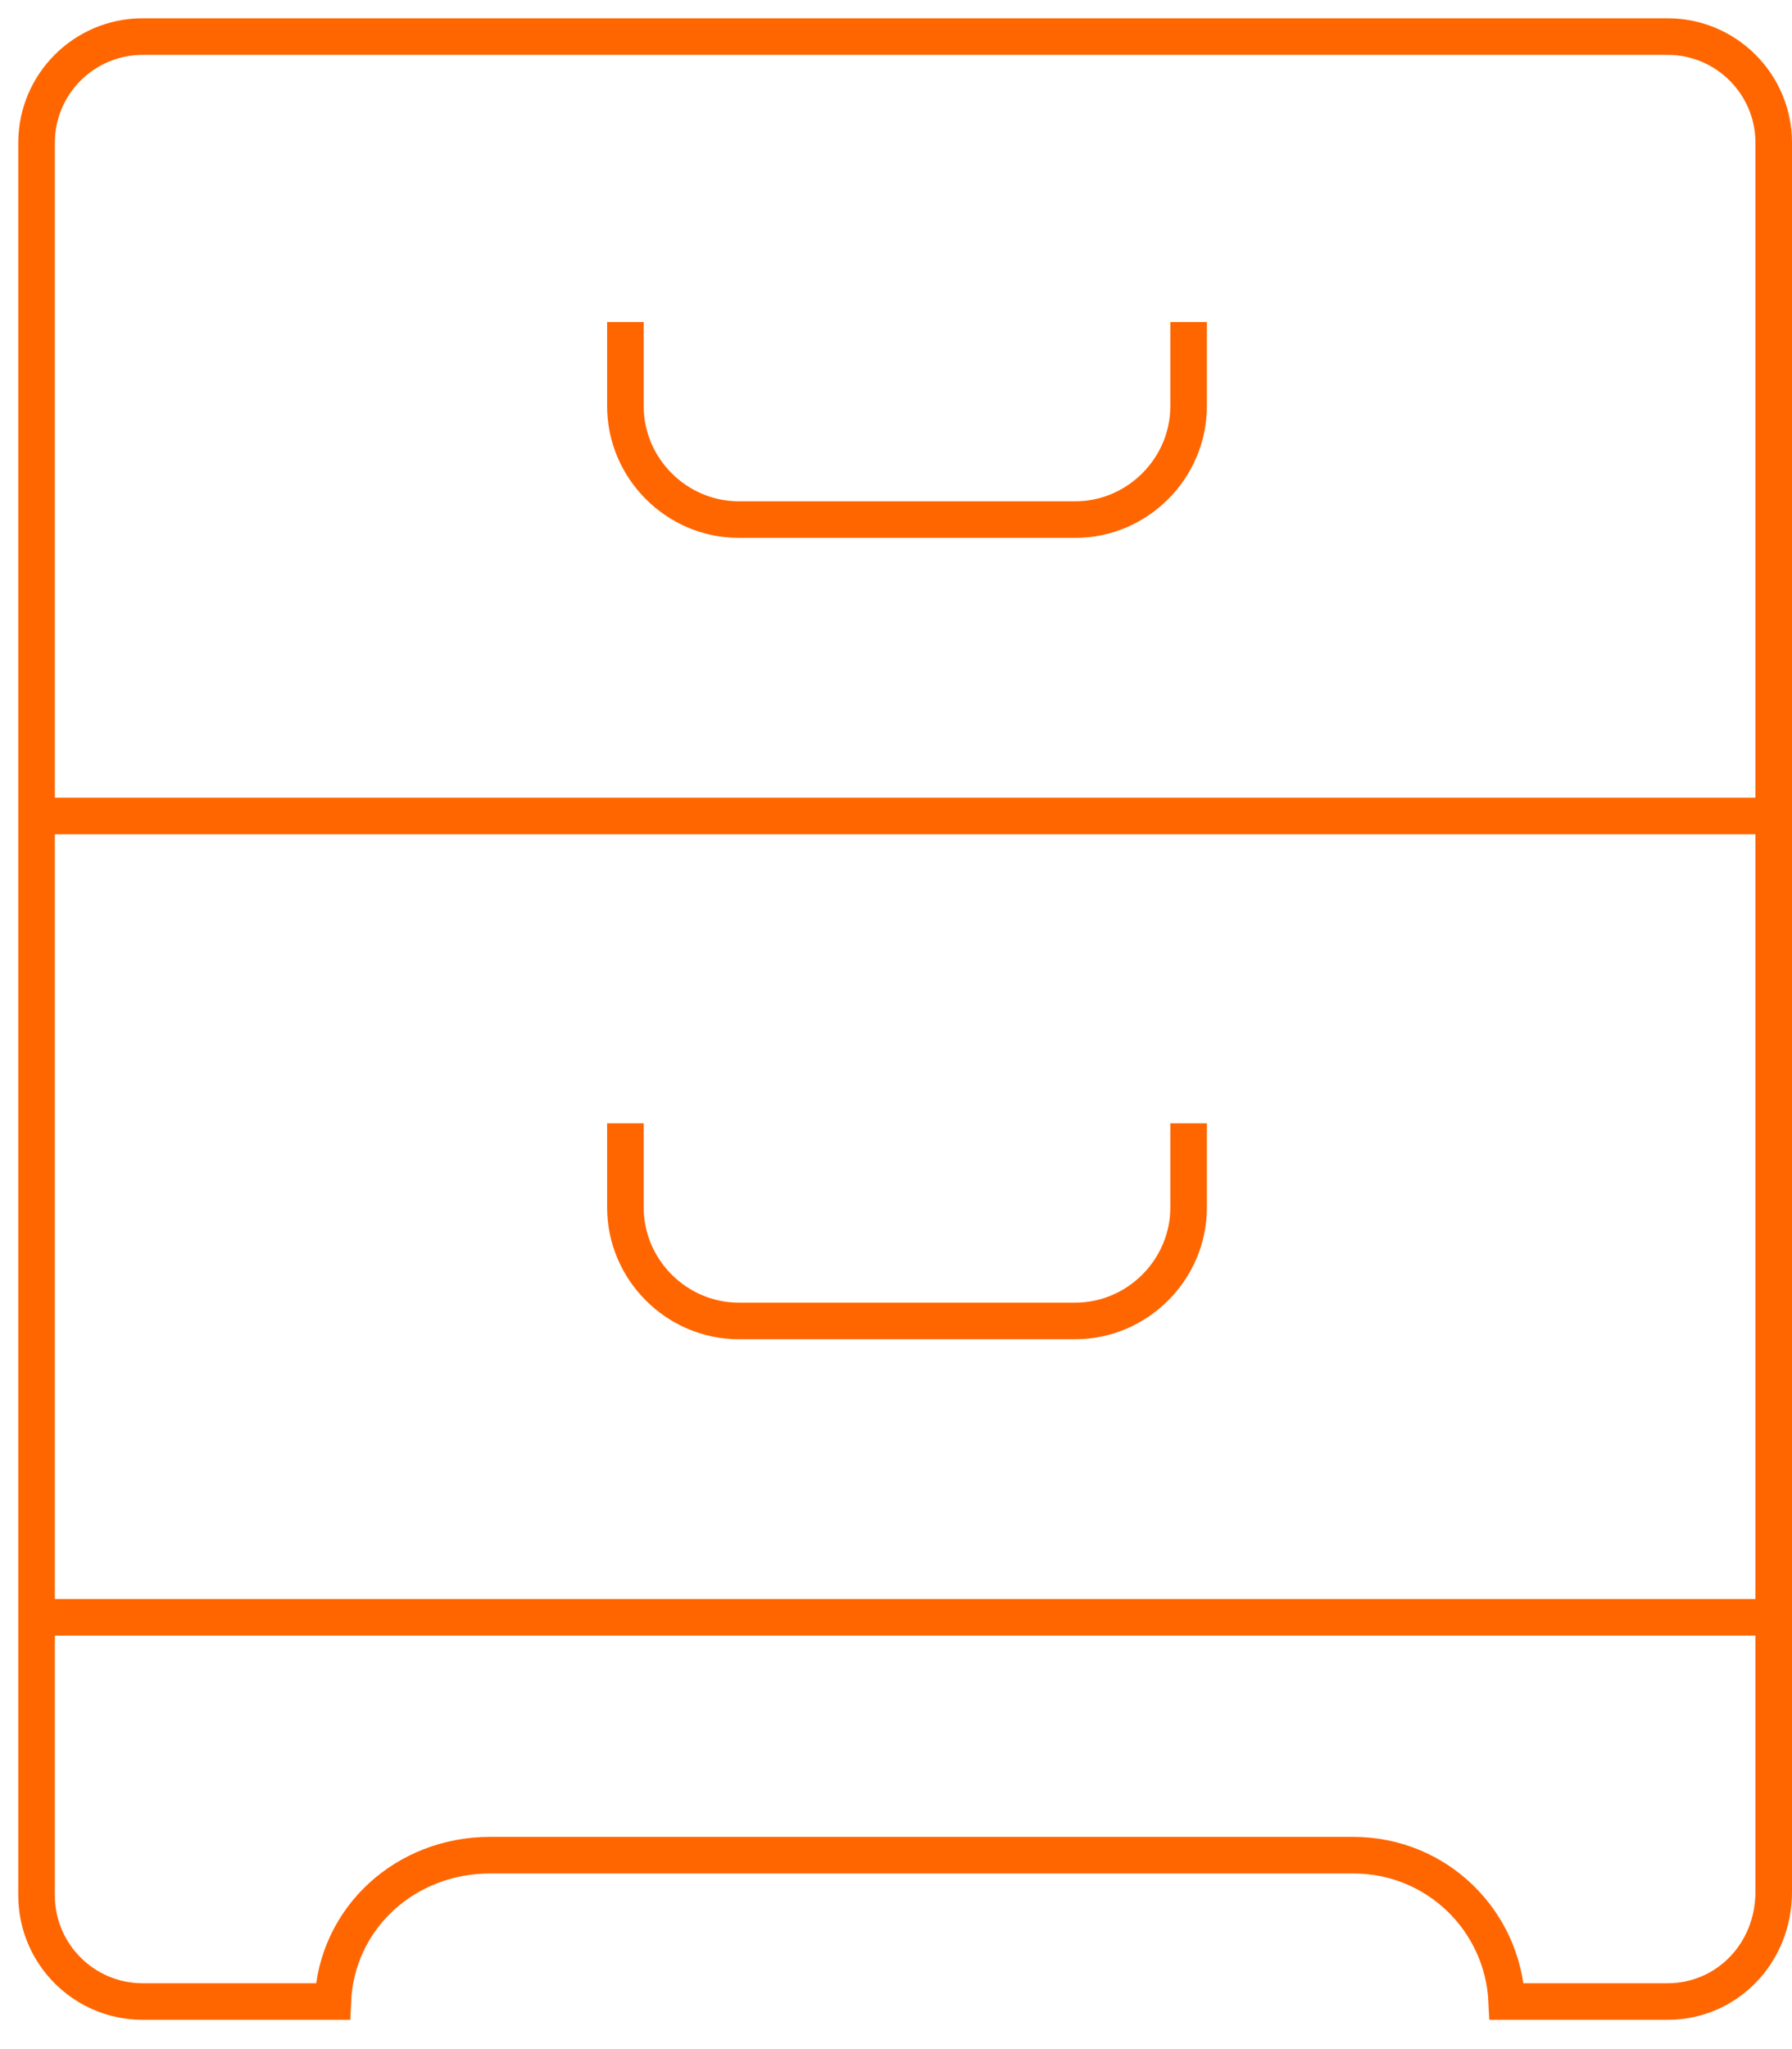 <svg width="49" height="56" viewBox="0 0 49 56" fill="none" xmlns="http://www.w3.org/2000/svg">
<path d="M45.6 54.7H41.2C41.1 52.5 39.3 50.7 37 50.7H13.4C11.1 50.7 9.2 52.4 9.1 54.7H3.9C2.3 54.7 1 53.4 1 51.8V22.1V3.9C1 2.3 2.3 1 3.9 1H45.6C47.2 1 48.5 2.3 48.5 3.9V51.7C48.5 53.4 47.2 54.7 45.6 54.7Z" stroke="#FF6600" stroke-miterlimit="10"/>
<path d="M48.5 22.3H1" stroke="#FF6600" stroke-miterlimit="10"/>
<path d="M48.5 44.2H1" stroke="#FF6600" stroke-miterlimit="10"/>
<path d="M17.101 8.8V11.1C17.101 12.8 18.501 14.2 20.201 14.2H29.401C31.101 14.2 32.501 12.8 32.501 11.1V8.8" stroke="#FF6600" stroke-miterlimit="10"/>
<path d="M17.101 30.7V33C17.101 34.7 18.501 36.1 20.201 36.1H29.401C31.101 36.1 32.501 34.7 32.501 33V30.7" stroke="#FF6600" stroke-miterlimit="10"/>
</svg>
